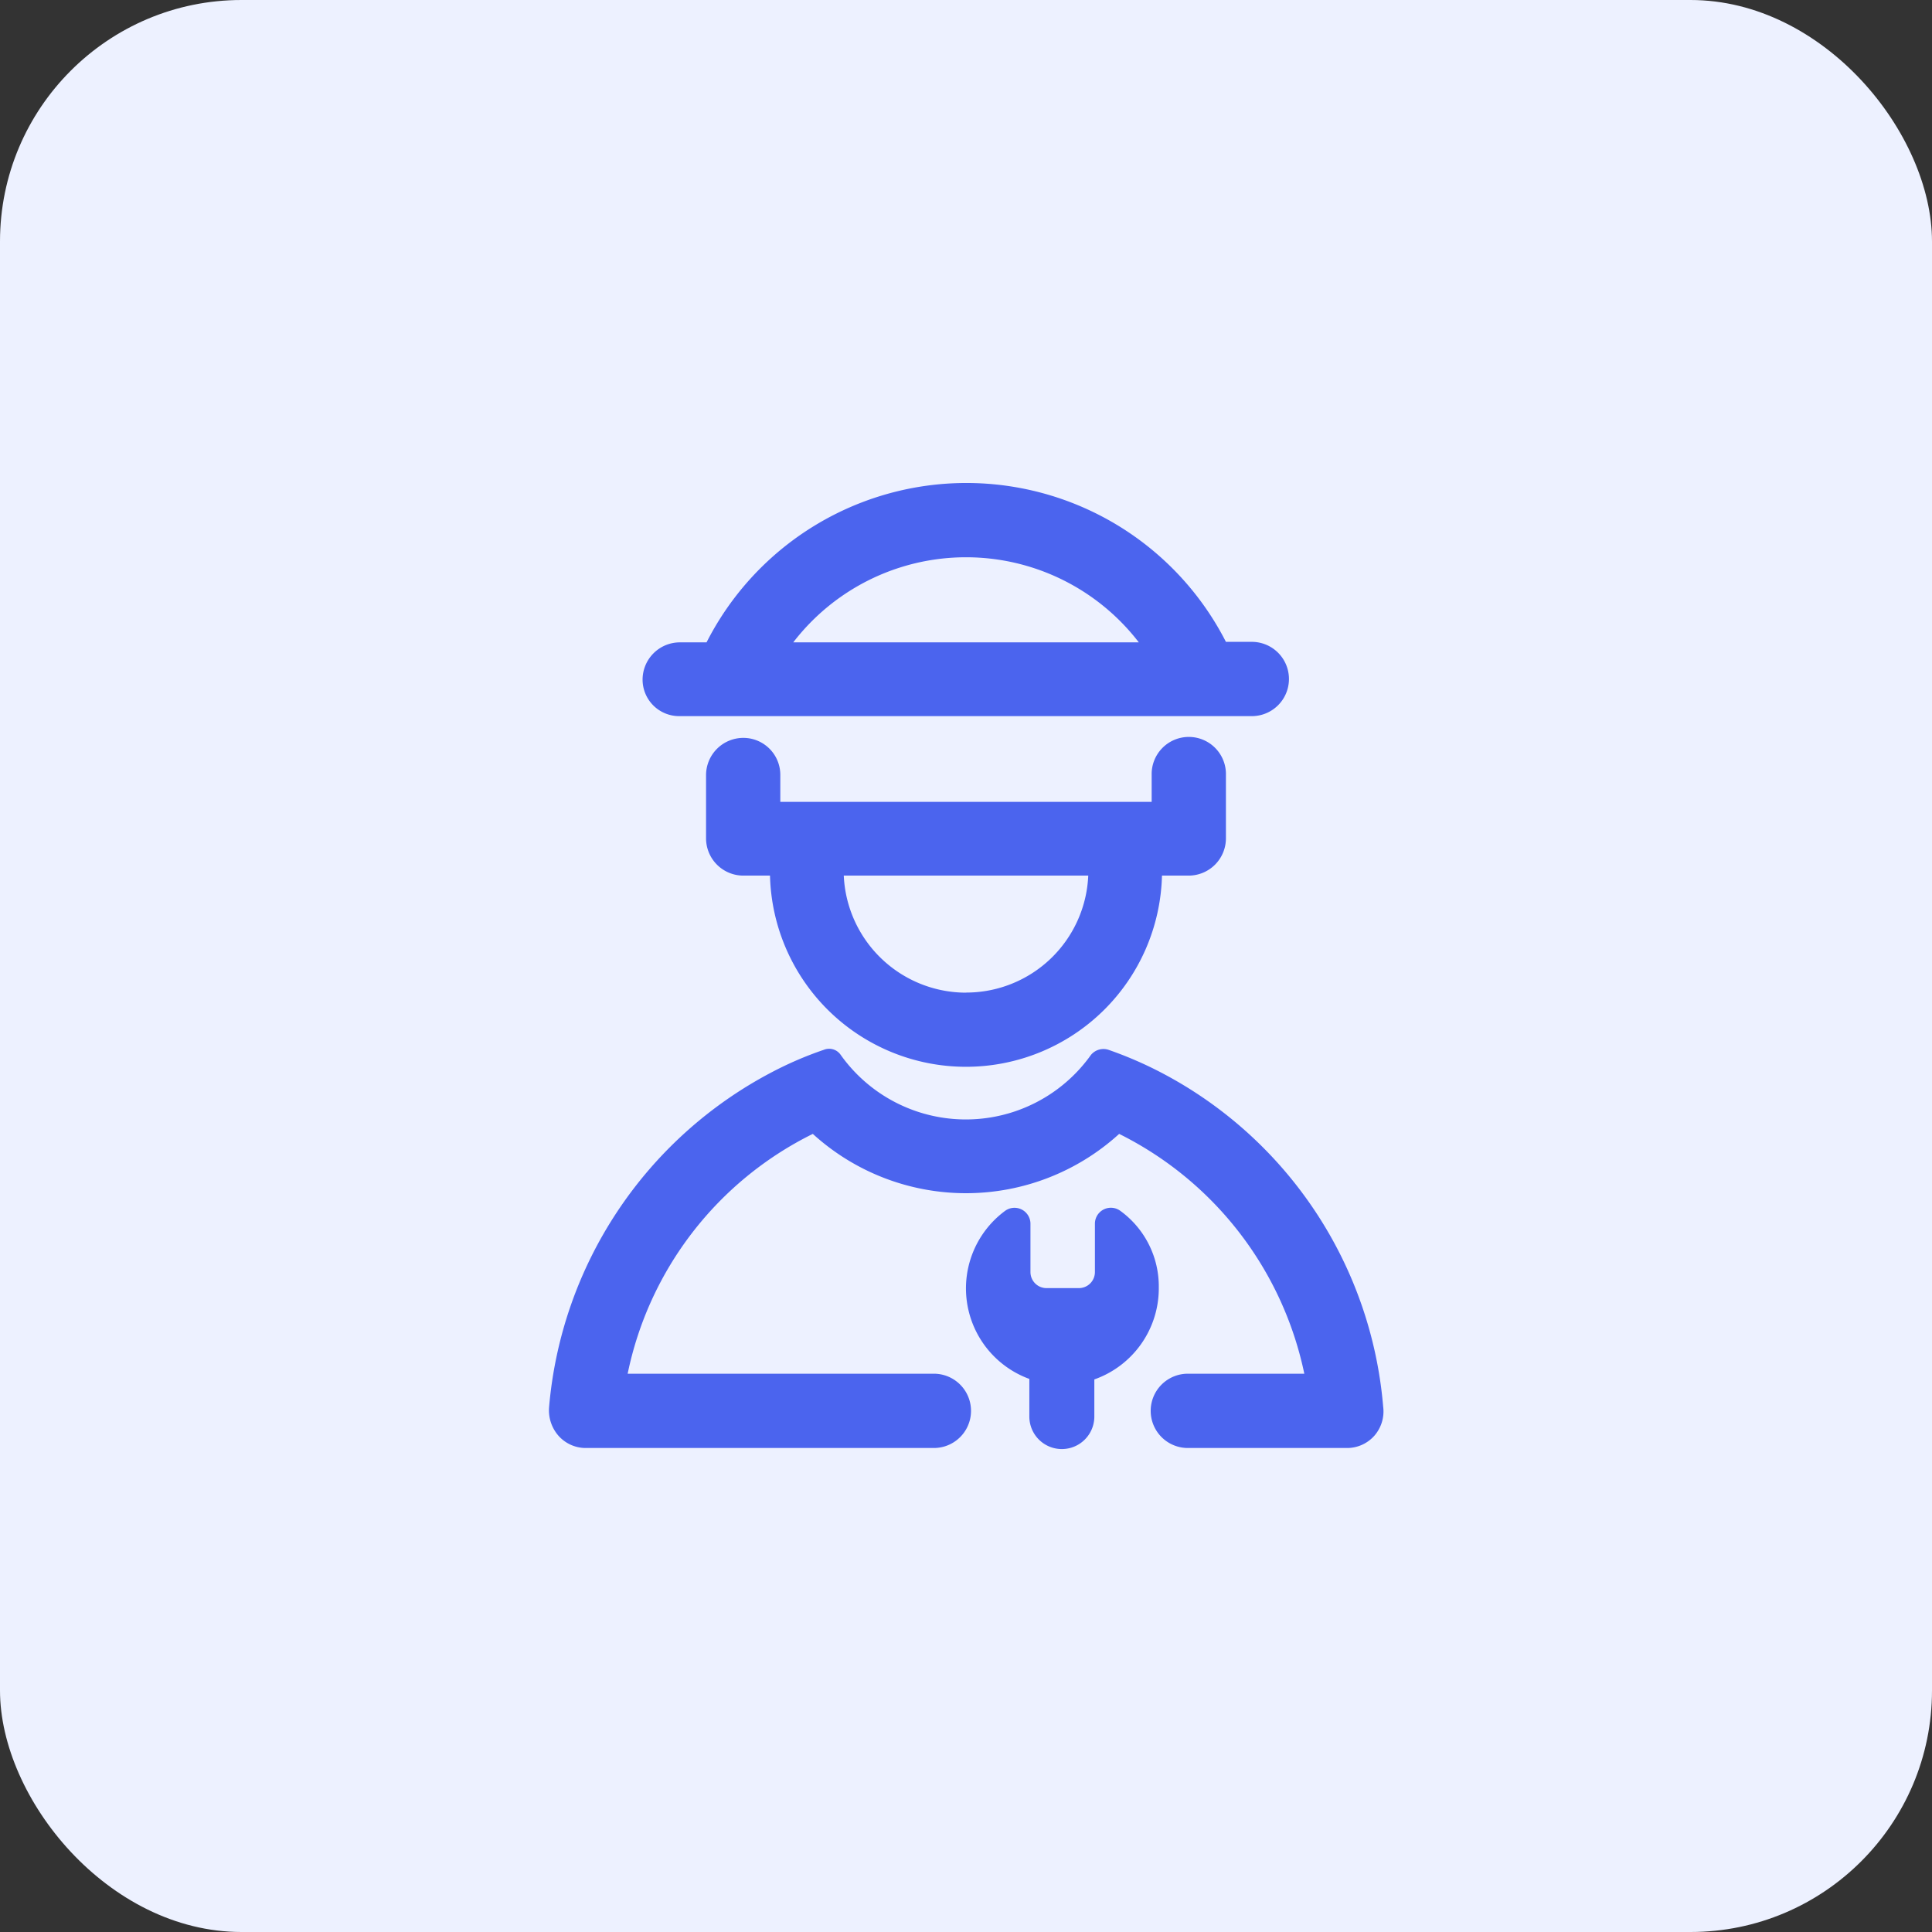 <svg xmlns="http://www.w3.org/2000/svg" width="80" height="80" viewBox="0 0 80 80"><rect x="0" y="0" width="80" height="80" fill="#333333" stroke="none"/><defs><style>.a{fill:#edf1ff;}.b{fill:#4b64ee;}</style></defs><g transform="translate(-41 -846)"><rect class="a" width="80" height="80" rx="10" transform="translate(41 846)"/><g transform="translate(-33.904 833.232)"><path class="b" d="M518.385,752.264a.661.661,0,0,0-1.046.534v2.008a.665.665,0,0,1-.662.662h-1.345a.665.665,0,0,1-.662-.662V752.8a.661.661,0,0,0-1.046-.534,3.99,3.99,0,0,0,1,6.962v1.559a1.345,1.345,0,0,0,2.691,0v-1.538a4,4,0,0,0,2.669-3.823A3.864,3.864,0,0,0,518.385,752.264Z" transform="translate(-397.097 -689.362)"/><path class="b" d="M103.051,42.421h23.727a1.538,1.538,0,0,0,0-3.075h-1.111a12.069,12.069,0,0,0-21.506.021h-1.111a1.545,1.545,0,0,0-1.538,1.538A1.513,1.513,0,0,0,103.051,42.421Zm4.7-3.054a9.025,9.025,0,0,1,14.309,0ZM132.18,71.038a17.231,17.231,0,0,0-9.2-13.86,16.244,16.244,0,0,0-2.178-.94.672.672,0,0,0-.726.214,6.358,6.358,0,0,1-10.358,0,.58.58,0,0,0-.7-.214,15.127,15.127,0,0,0-2.178.94,17.326,17.326,0,0,0-9.2,13.86,1.6,1.6,0,0,0,.384,1.175,1.508,1.508,0,0,0,1.089.513h14.5a1.538,1.538,0,0,0,0-3.075H100.894a14.283,14.283,0,0,1,7.667-9.931,9.418,9.418,0,0,0,12.685,0,14.37,14.37,0,0,1,7.667,9.931h-4.784a1.538,1.538,0,1,0,0,3.075h6.6a1.508,1.508,0,0,0,1.089-.513,1.529,1.529,0,0,0,.363-1.175Z" transform="translate(0)"/><path class="b" d="M255.49,285.7a1.545,1.545,0,0,0-1.538,1.538v2.627a1.545,1.545,0,0,0,1.538,1.538h1.11a8.118,8.118,0,0,0,16.231,0h1.11a1.545,1.545,0,0,0,1.538-1.538v-2.627a1.538,1.538,0,1,0-3.075,0v1.111H257.027v-1.111A1.531,1.531,0,0,0,255.49,285.7Zm9.226,10.55a5.074,5.074,0,0,1-5.061-4.848h10.123A5.059,5.059,0,0,1,264.715,296.246Z" transform="translate(-149.812 -242.378)"/></g></g></svg>